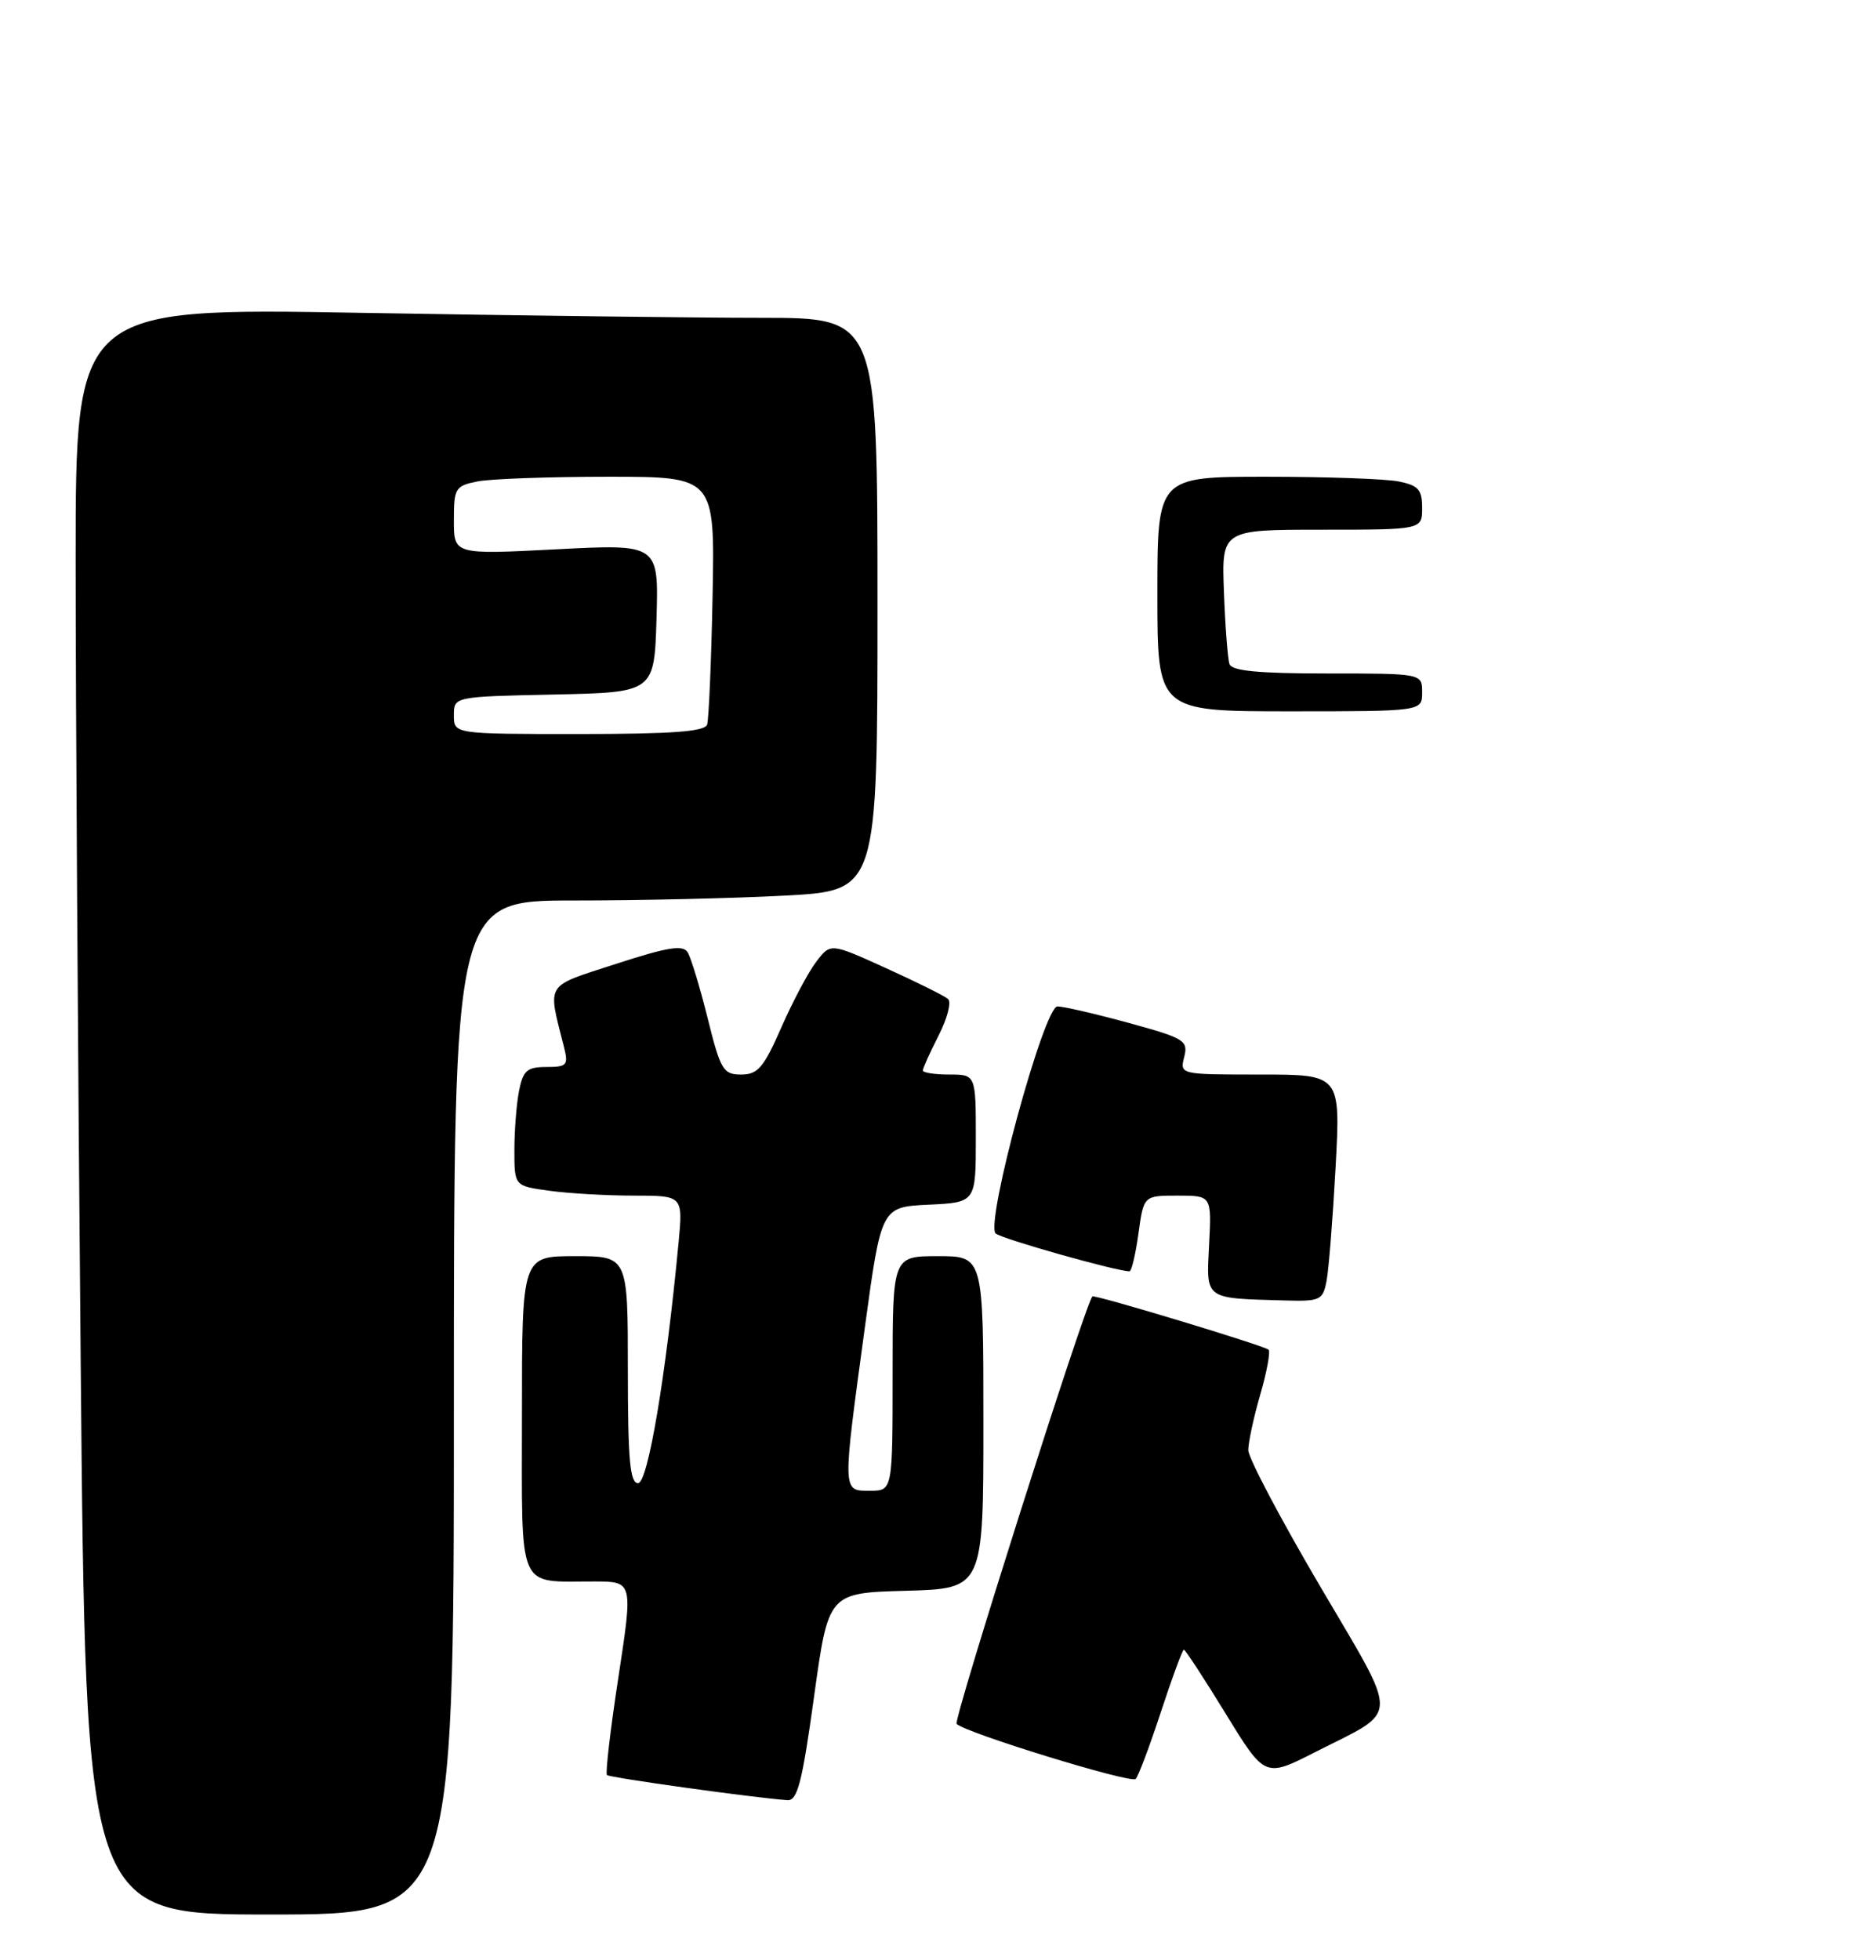 <?xml version="1.0" encoding="UTF-8" standalone="no"?>
<!DOCTYPE svg PUBLIC "-//W3C//DTD SVG 1.1//EN" "http://www.w3.org/Graphics/SVG/1.1/DTD/svg11.dtd" >
<svg xmlns="http://www.w3.org/2000/svg" xmlns:xlink="http://www.w3.org/1999/xlink" version="1.1" viewBox="0 0 248 259">
 <g >
 <path fill="currentColor"
d=" M 60.00 186.00 C 60.00 119.00 60.00 119.00 75.84 119.00 C 84.56 119.00 97.16 118.71 103.84 118.35 C 116.00 117.69 116.00 117.69 116.00 79.85 C 116.00 42.00 116.00 42.00 100.66 42.00 C 92.23 42.00 68.38 41.70 47.66 41.34 C 10.00 40.68 10.00 40.68 10.00 74.09 C 10.00 92.46 10.30 140.24 10.67 180.25 C 11.33 253.00 11.33 253.00 35.66 253.00 C 60.00 253.00 60.00 253.00 60.00 186.00 Z  M 107.61 224.25 C 109.51 210.50 109.51 210.50 119.75 210.22 C 130.00 209.93 130.00 209.93 130.00 187.97 C 130.00 166.00 130.00 166.00 124.00 166.00 C 118.00 166.00 118.00 166.00 118.00 181.50 C 118.00 197.00 118.00 197.00 115.00 197.00 C 111.33 197.00 111.34 197.40 114.32 175.50 C 116.50 159.50 116.50 159.50 122.75 159.20 C 129.00 158.90 129.00 158.90 129.00 150.45 C 129.00 142.00 129.00 142.00 125.50 142.00 C 123.58 142.00 122.00 141.76 122.00 141.46 C 122.00 141.16 122.94 139.08 124.08 136.84 C 125.23 134.60 125.79 132.43 125.33 132.02 C 124.87 131.61 121.19 129.78 117.15 127.95 C 109.80 124.61 109.80 124.61 107.93 127.06 C 106.89 128.40 104.81 132.31 103.30 135.75 C 100.96 141.09 100.18 142.00 97.98 142.00 C 95.61 142.00 95.25 141.41 93.55 134.56 C 92.53 130.47 91.34 126.55 90.90 125.84 C 90.28 124.83 88.26 125.16 81.45 127.37 C 71.90 130.48 72.38 129.71 74.56 138.38 C 75.16 140.77 74.95 141.00 72.23 141.00 C 69.69 141.00 69.16 141.46 68.62 144.12 C 68.28 145.84 68.00 149.38 68.00 151.99 C 68.00 156.73 68.00 156.73 72.64 157.36 C 75.19 157.71 80.21 158.00 83.78 158.00 C 90.29 158.00 90.29 158.00 89.70 164.25 C 88.04 181.80 85.65 196.00 84.35 196.00 C 83.28 196.00 83.00 192.92 83.00 181.00 C 83.00 166.00 83.00 166.00 76.00 166.00 C 69.00 166.00 69.00 166.00 69.00 186.88 C 69.00 210.72 68.24 208.96 78.59 208.99 C 83.68 209.00 83.68 209.00 81.76 221.58 C 80.70 228.50 80.01 234.35 80.24 234.57 C 80.59 234.92 99.69 237.58 104.10 237.89 C 105.42 237.98 106.05 235.52 107.61 224.25 Z  M 153.46 226.25 C 154.95 221.71 156.32 218.00 156.50 218.00 C 156.69 218.00 159.18 221.81 162.03 226.46 C 167.22 234.92 167.22 234.92 173.86 231.54 C 185.19 225.78 185.14 227.72 174.44 209.50 C 169.27 200.70 165.03 192.67 165.02 191.65 C 165.01 190.64 165.72 187.34 166.59 184.33 C 167.47 181.32 167.96 178.63 167.70 178.36 C 167.17 177.84 144.62 171.01 144.40 171.32 C 143.25 172.94 125.99 227.32 126.46 227.81 C 127.62 228.99 149.47 235.71 150.13 235.09 C 150.47 234.77 151.97 230.79 153.46 226.25 Z  M 175.37 169.25 C 175.66 167.74 176.19 160.99 176.56 154.25 C 177.22 142.00 177.22 142.00 166.59 142.00 C 155.97 142.00 155.96 142.00 156.55 139.67 C 157.09 137.51 156.60 137.20 149.19 135.17 C 144.83 133.98 140.60 133.00 139.79 133.00 C 138.01 133.00 130.22 161.63 131.62 163.00 C 132.34 163.69 147.58 168.00 149.32 168.00 C 149.59 168.00 150.12 165.75 150.50 163.00 C 151.19 158.00 151.19 158.00 155.68 158.00 C 160.17 158.00 160.17 158.00 159.84 164.46 C 159.46 171.78 159.14 171.55 169.67 171.85 C 174.56 171.99 174.87 171.85 175.37 169.25 Z  M 153.00 78.50 C 153.00 63.00 153.00 63.00 167.38 63.00 C 175.28 63.00 183.16 63.28 184.88 63.62 C 187.51 64.15 188.00 64.70 188.00 67.12 C 188.00 70.00 188.00 70.00 174.74 70.00 C 161.49 70.00 161.49 70.00 161.80 78.25 C 161.97 82.79 162.30 87.06 162.53 87.75 C 162.83 88.66 166.33 89.00 175.47 89.00 C 188.00 89.00 188.00 89.00 188.00 91.50 C 188.00 94.00 188.00 94.00 170.50 94.00 C 153.00 94.00 153.00 94.00 153.00 78.50 Z  M 60.00 94.53 C 60.00 92.06 60.00 92.06 73.25 91.78 C 86.50 91.50 86.50 91.50 86.79 81.69 C 87.07 71.89 87.07 71.89 73.54 72.59 C 60.00 73.29 60.00 73.29 60.00 68.77 C 60.00 64.51 60.18 64.21 63.12 63.62 C 64.84 63.28 72.61 63.00 80.38 63.00 C 94.50 63.00 94.50 63.00 94.20 78.75 C 94.03 87.41 93.70 95.06 93.48 95.75 C 93.17 96.68 88.87 97.00 76.53 97.00 C 60.00 97.00 60.00 97.00 60.00 94.53 Z "/>
</g>
</svg>